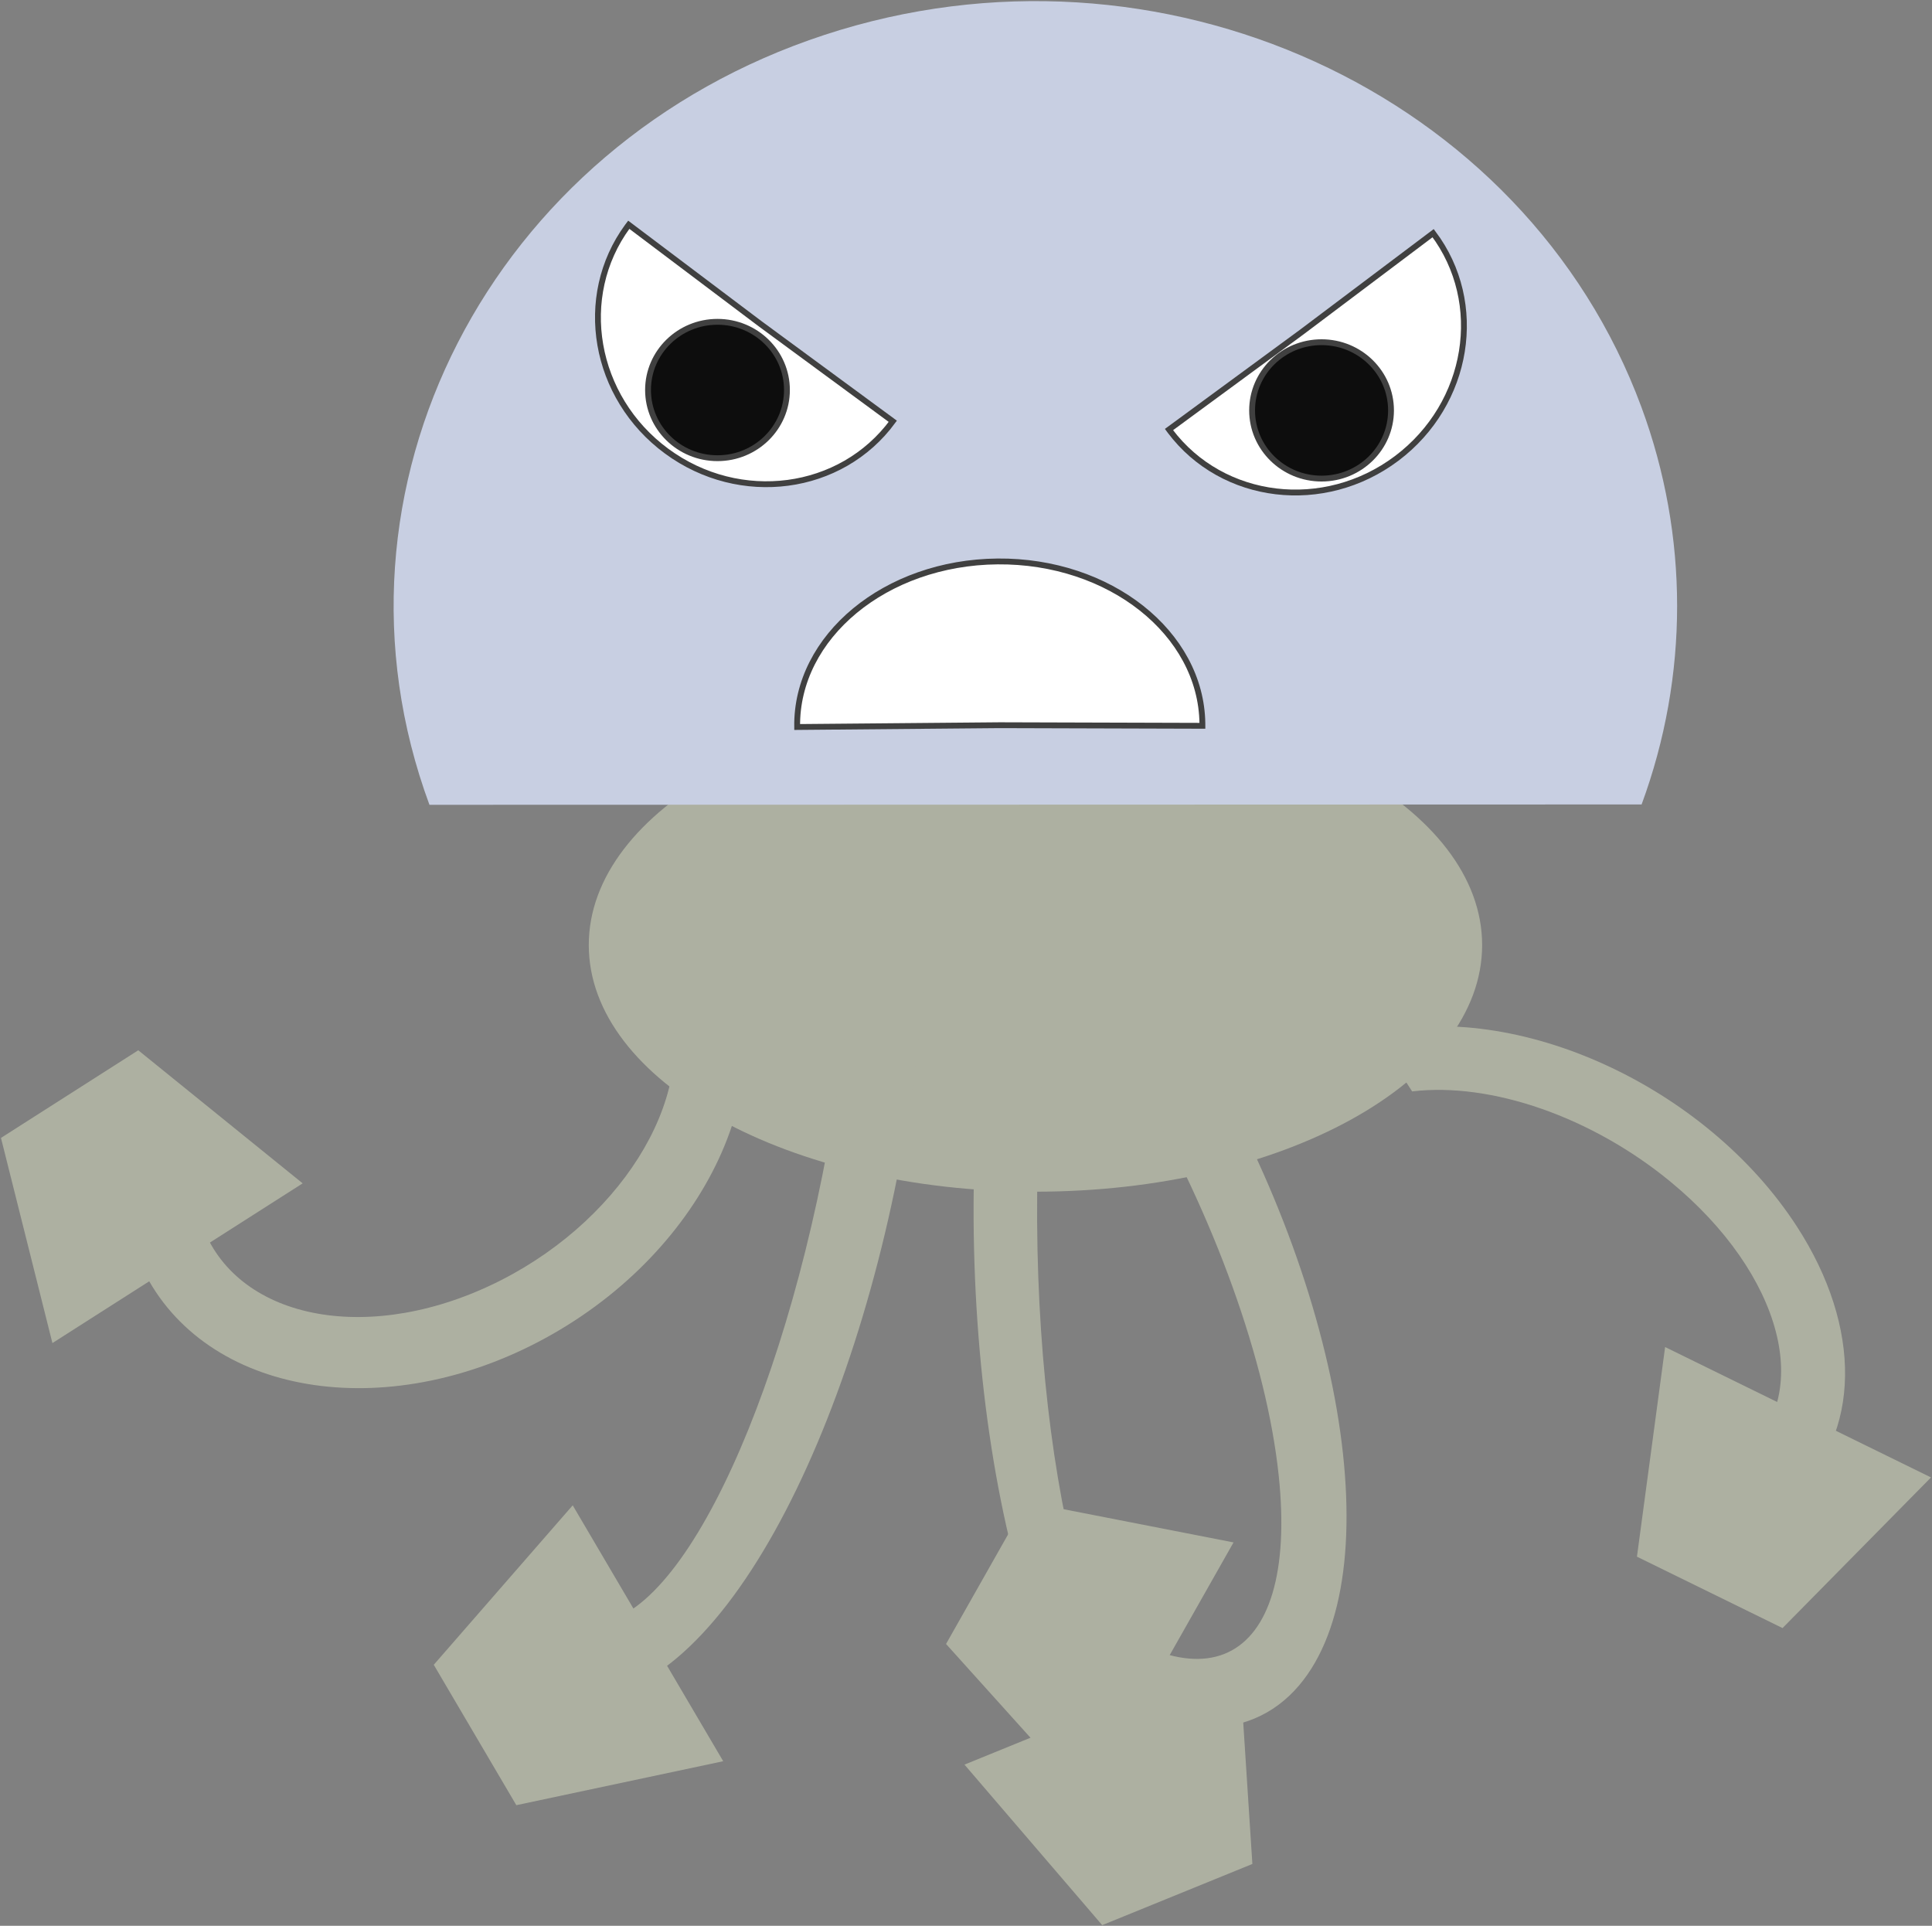<svg width="1516" height="1511" xmlns="http://www.w3.org/2000/svg" xmlns:xlink="http://www.w3.org/1999/xlink" xml:space="preserve" overflow="hidden"><rect width="100%" height="100%" fill="#808080" stroke="none"/><defs><clipPath id="clip0"><rect x="1220" y="598" width="1516" height="1511"/></clipPath></defs><g clip-path="url(#clip0)" transform="translate(-1220 -598)"><path d="M1682 1339.5C1682 1232.63 1838.92 1146 2032.5 1146 2226.08 1146 2383 1232.63 2383 1339.5 2383 1446.37 2226.08 1533 2032.5 1533 1838.92 1533 1682 1446.37 1682 1339.5Z" fill="#ADB0A1" fill-rule="evenodd"/><path d="M1556.98 1229.46C1465.58 981.963 1604.38 711.499 1867.01 625.363 2129.63 539.228 2416.63 670.038 2508.03 917.537 2545.29 1018.45 2545.33 1128.25 2508.13 1229.18Z" fill="#C8CFE2" fill-rule="evenodd"/><path d="M0 157.408 52.571 0 180.365 0 232.936 157.408Z" fill="#ADB0A1" fill-rule="evenodd" transform="matrix(-0.843 0.538 0.538 0.843 1372.81 1393.77)"/><path d="M1786.8 1339.99C1838.27 1436.77 1778.75 1573.14 1653.86 1644.57 1528.97 1716.01 1386 1695.46 1334.53 1598.68 1331.08 1592.2 1328.1 1585.45 1325.6 1578.48L1377 1554.61C1400.75 1630.68 1502.23 1654.16 1603.66 1607.07 1705.09 1559.97 1768.07 1460.13 1744.32 1384.06 1742.58 1378.49 1740.4 1373.14 1737.78 1368.03Z" fill="#ADB0A1" fill-rule="evenodd"/><path d="M0 157.408 52.571 0 180.365 0 232.936 157.408Z" fill="#ADB0A1" fill-rule="evenodd" transform="matrix(0.507 0.862 0.862 -0.507 1533.71 1858.88)"/><path d="M1947.44 1289.22C1948.17 1534.57 1860.09 1807.67 1750.71 1899.21 1730.38 1916.23 1710.15 1926.12 1690.72 1928.54L1698.03 1869.58C1771.48 1847.52 1854.01 1644 1882.38 1415.02 1885.63 1388.79 1888.07 1362.85 1889.68 1337.56Z" fill="#ADB0A1" fill-rule="evenodd"/><path d="M2735.22 1757.2 2618.72 1875.39 2504.48 1819.38 2526.58 1654.9Z" fill="#ADB0A1" fill-rule="evenodd"/><path d="M2298.72 1409C2410.3 1382.38 2558.61 1450.13 2629.99 1560.33 2681.49 1639.84 2680.27 1723.17 2626.89 1772.42L2587.21 1739.73C2644.06 1693.75 2618.86 1597.73 2530.9 1525.27 2469.35 1474.55 2390.38 1446.93 2328.07 1454.32Z" fill="#ADB0A1" fill-rule="evenodd"/><path d="M1920.56 928.542C1880.04 983.75 1800.61 994.261 1743.15 952.02 1685.68 909.779 1671.95 830.78 1712.46 775.572 1712.77 775.161 1713.07 774.751 1713.38 774.343L1816.51 852.057Z" stroke="#404040" stroke-width="4.583" stroke-miterlimit="8" fill="#FFFFFF" fill-rule="evenodd"/><path d="M2344.55 780.942C2385.77 835.627 2372.99 914.725 2316.01 957.613 2259.03 1000.5 2179.42 990.937 2138.19 936.253 2137.89 935.845 2137.58 935.435 2137.28 935.023L2241.37 858.597Z" stroke="#404040" stroke-width="4.583" stroke-miterlimit="8" fill="#FFFFFF" fill-rule="evenodd"/><path d="M1845.51 1168.41C1844.54 1097.45 1914.94 1039.29 2002.75 1038.51 2090.56 1037.73 2162.53 1094.62 2163.49 1165.59 2163.5 1166.22 2163.5 1166.85 2163.5 1167.47L2004.5 1167Z" stroke="#404040" stroke-width="4.583" stroke-miterlimit="8" fill="#FFFFFF" fill-rule="evenodd"/><path d="M1728.5 904C1728.5 874.453 1752.9 850.5 1783 850.5 1813.1 850.5 1837.5 874.453 1837.5 904 1837.5 933.547 1813.1 957.5 1783 957.5 1752.9 957.5 1728.5 933.547 1728.5 904Z" stroke="#404040" stroke-width="4.583" stroke-miterlimit="8" fill="#0D0D0D" fill-rule="evenodd"/><path d="M2202.5 920C2202.5 890.453 2226.9 866.5 2257 866.5 2287.1 866.5 2311.5 890.453 2311.5 920 2311.5 949.547 2287.1 973.5 2257 973.5 2226.9 973.5 2202.5 949.547 2202.5 920Z" stroke="#404040" stroke-width="4.583" stroke-miterlimit="8" fill="#0D0D0D" fill-rule="evenodd"/><path d="M2073.13 2010.88 1962.34 1887.87 2025.44 1776.44 2187.92 1808.19Z" fill="#ADB0A1" fill-rule="evenodd"/><path d="M2151.58 1405.5C2273.91 1602.92 2313.18 1833.47 2239.3 1920.45 2199.16 1967.7 2131.28 1964.29 2054.41 1911.14L2046.82 1838.88C2160.35 1945.35 2239.4 1908.14 2223.38 1755.76 2214 1666.58 2173.09 1552.78 2113.55 1450.27Z" fill="#ADB0A1" fill-rule="evenodd"/><path d="M288.326 14.759C531.189-24.435 813.659 16.877 919.242 107.033 941.255 125.829 954.357 145.895 957.972 166.347L907.788 167.568C888.479 96.993 681.074 44.451 444.537 50.212 408.124 51.099 372.24 53.368 337.751 56.964Z" fill="#ADB0A1" fill-rule="evenodd" transform="matrix(6.12323e-17 1 1 -6.12323e-17 1984 1068)"/><path d="M2192.01 1894.87 2202.71 2060.48 2084.88 2108.48 1976.81 1982.53Z" fill="#ADB0A1" fill-rule="evenodd"/></g></svg>